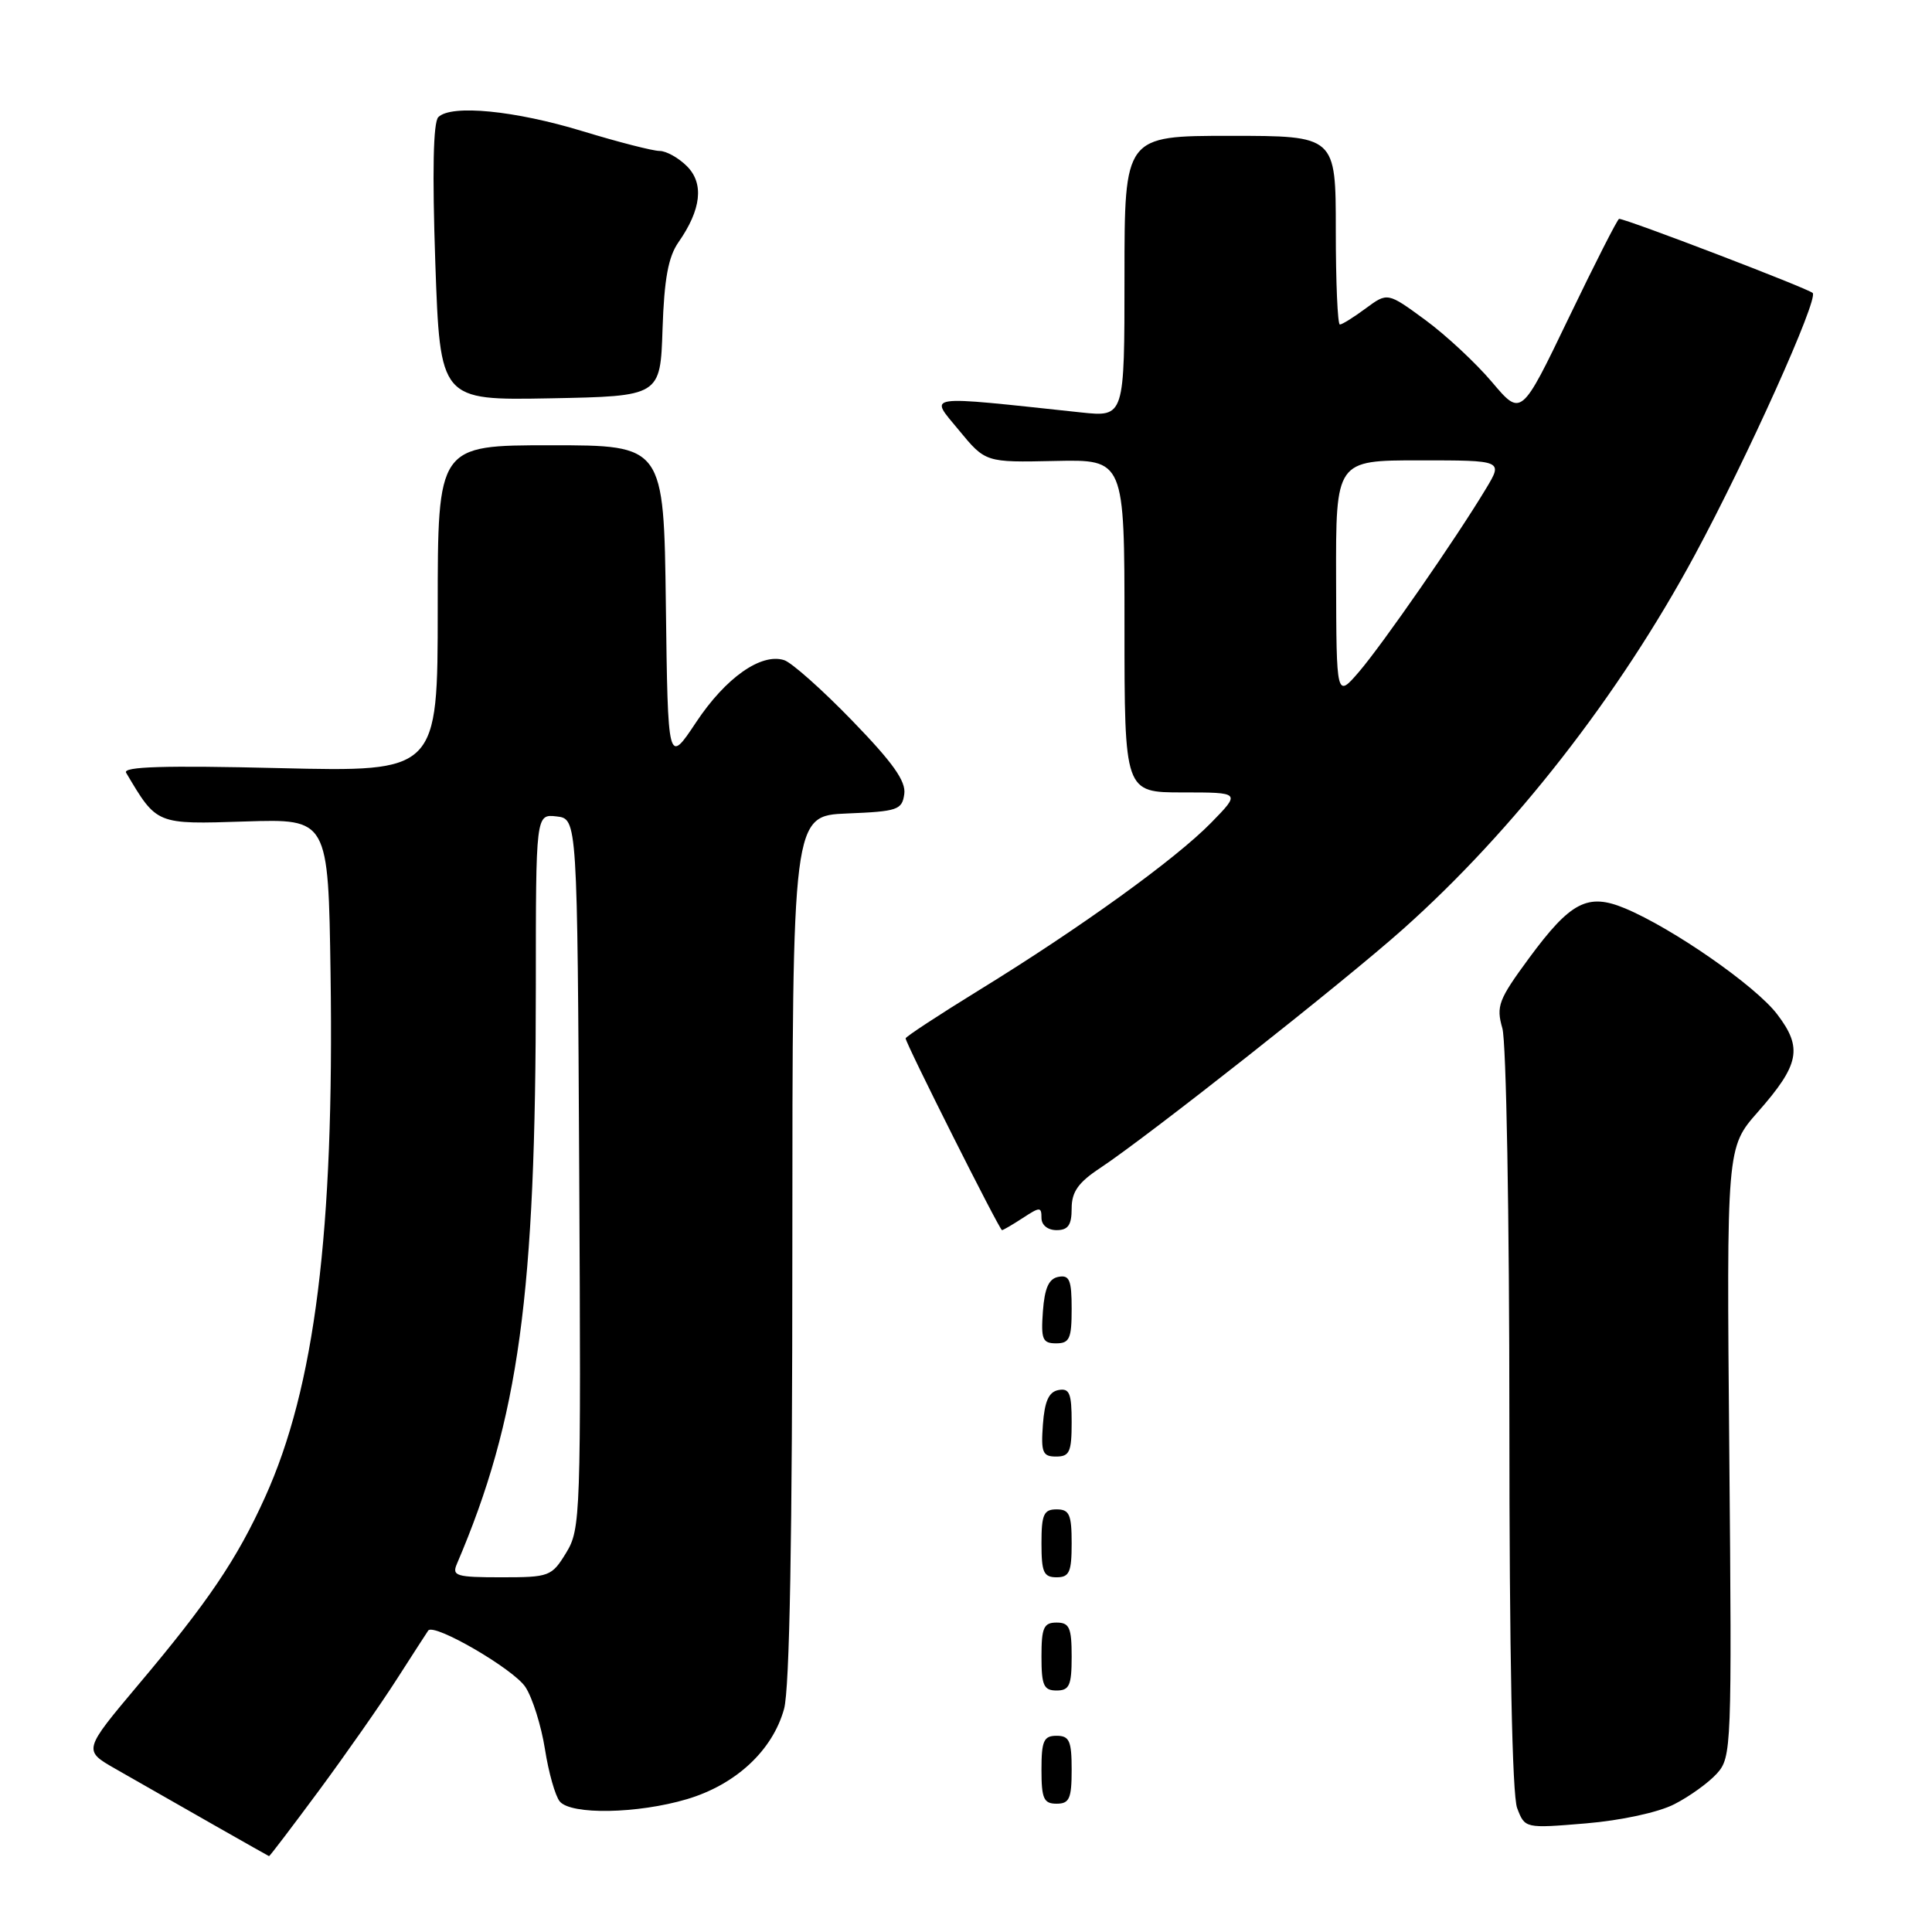 <?xml version="1.0" encoding="UTF-8" standalone="no"?>
<!DOCTYPE svg PUBLIC "-//W3C//DTD SVG 1.1//EN" "http://www.w3.org/Graphics/SVG/1.1/DTD/svg11.dtd" >
<svg xmlns="http://www.w3.org/2000/svg" xmlns:xlink="http://www.w3.org/1999/xlink" version="1.1" viewBox="0 0 256 256">
 <g >
 <path fill="currentColor"
d=" M 42.27 237.25 C 45.82 232.44 50.47 225.80 52.58 222.50 C 54.70 219.20 56.57 216.30 56.74 216.06 C 57.48 215.01 68.06 221.16 69.62 223.54 C 70.56 224.97 71.72 228.68 72.21 231.78 C 72.69 234.87 73.58 237.99 74.17 238.70 C 75.66 240.50 84.48 240.34 91.02 238.40 C 97.49 236.48 102.36 231.96 103.89 226.45 C 104.63 223.80 104.99 203.73 104.99 165.29 C 105.00 108.09 105.00 108.09 112.25 107.79 C 118.93 107.52 119.53 107.32 119.82 105.22 C 120.07 103.52 118.31 101.05 112.92 95.49 C 108.95 91.39 104.89 87.78 103.90 87.47 C 100.84 86.50 96.15 89.81 92.24 95.70 C 88.50 101.33 88.50 101.33 88.23 80.17 C 87.96 59.00 87.96 59.00 72.98 59.00 C 58.00 59.00 58.00 59.00 58.00 80.64 C 58.00 102.28 58.00 102.28 37.03 101.78 C 21.79 101.41 16.23 101.58 16.71 102.39 C 20.81 109.30 20.64 109.23 32.50 108.85 C 43.50 108.50 43.50 108.50 43.80 129.00 C 44.30 163.23 41.72 183.84 35.11 198.41 C 31.41 206.59 27.57 212.27 18.35 223.21 C 11.02 231.93 11.02 231.93 15.26 234.36 C 23.31 238.97 35.50 245.90 35.65 245.95 C 35.73 245.98 38.71 242.06 42.27 237.25 Z  M 221.85 239.07 C 223.86 238.05 226.40 236.22 227.50 235.00 C 229.44 232.85 229.49 231.65 229.14 192.42 C 228.78 152.06 228.78 152.06 232.91 147.36 C 238.46 141.06 238.89 138.86 235.48 134.39 C 232.63 130.64 221.64 123.00 215.32 120.36 C 210.38 118.30 208.12 119.47 202.59 126.98 C 198.56 132.46 198.23 133.32 199.07 136.25 C 199.59 138.04 200.00 161.26 200.00 188.18 C 200.00 219.13 200.37 237.86 201.03 239.58 C 202.06 242.28 202.06 242.28 210.13 241.61 C 214.79 241.22 219.75 240.15 221.85 239.07 Z  M 142.00 234.50 C 142.00 230.67 141.70 230.00 140.00 230.00 C 138.30 230.00 138.00 230.67 138.00 234.50 C 138.00 238.33 138.30 239.00 140.00 239.00 C 141.70 239.00 142.00 238.33 142.00 234.50 Z  M 142.00 219.50 C 142.00 215.67 141.70 215.00 140.00 215.00 C 138.30 215.00 138.00 215.67 138.00 219.50 C 138.00 223.33 138.30 224.00 140.00 224.00 C 141.70 224.00 142.00 223.33 142.00 219.50 Z  M 142.00 204.50 C 142.00 200.67 141.70 200.00 140.00 200.00 C 138.30 200.00 138.00 200.67 138.00 204.50 C 138.00 208.33 138.30 209.00 140.00 209.00 C 141.70 209.00 142.00 208.33 142.00 204.50 Z  M 142.00 188.43 C 142.00 184.61 141.71 183.91 140.25 184.19 C 138.97 184.43 138.42 185.66 138.19 188.76 C 137.92 192.47 138.14 193.00 139.94 193.00 C 141.72 193.00 142.00 192.38 142.00 188.43 Z  M 142.00 173.43 C 142.00 169.61 141.71 168.91 140.25 169.19 C 138.97 169.43 138.42 170.66 138.19 173.76 C 137.92 177.47 138.14 178.00 139.94 178.00 C 141.72 178.00 142.00 177.38 142.00 173.43 Z  M 135.54 161.38 C 137.80 159.90 138.00 159.90 138.00 161.38 C 138.00 162.33 138.83 163.00 140.00 163.00 C 141.53 163.00 142.00 162.33 142.00 160.13 C 142.00 157.93 142.87 156.69 145.76 154.78 C 152.09 150.59 178.06 130.11 185.91 123.11 C 200.57 110.05 214.55 92.13 224.56 73.56 C 231.54 60.62 240.99 39.61 240.19 38.82 C 239.59 38.22 215.50 29.00 214.54 29.00 C 214.34 29.00 211.34 34.90 207.87 42.11 C 201.57 55.21 201.57 55.21 197.70 50.63 C 195.57 48.11 191.59 44.40 188.85 42.39 C 183.86 38.73 183.86 38.73 180.97 40.86 C 179.38 42.04 177.84 43.00 177.54 43.00 C 177.24 43.00 177.00 37.38 177.00 30.50 C 177.00 18.00 177.00 18.00 163.00 18.00 C 149.00 18.00 149.00 18.00 149.00 36.63 C 149.00 55.26 149.00 55.26 143.25 54.65 C 122.05 52.39 123.13 52.23 127.04 56.98 C 130.58 61.28 130.58 61.28 139.79 61.08 C 149.00 60.88 149.00 60.88 149.00 82.94 C 149.00 105.00 149.00 105.00 156.70 105.00 C 164.41 105.00 164.41 105.00 160.48 109.02 C 155.78 113.83 143.15 122.95 129.75 131.19 C 124.39 134.49 120.00 137.37 120.00 137.59 C 120.00 138.24 132.44 163.00 132.77 163.00 C 132.93 163.00 134.18 162.27 135.54 161.38 Z  M 87.79 43.60 C 88.01 36.97 88.55 34.03 89.90 32.10 C 92.93 27.76 93.31 24.31 91.02 22.02 C 89.91 20.91 88.28 20.00 87.39 20.00 C 86.51 20.00 81.95 18.83 77.25 17.40 C 68.22 14.64 59.79 13.82 58.08 15.52 C 57.40 16.20 57.27 22.81 57.68 34.80 C 58.32 53.05 58.32 53.05 72.91 52.78 C 87.50 52.50 87.50 52.50 87.79 43.60 Z  M 60.53 207.25 C 68.77 187.97 71.00 171.65 71.00 130.79 C 71.00 107.87 71.00 107.87 73.75 108.18 C 76.50 108.50 76.50 108.50 76.75 155.50 C 76.99 200.88 76.94 202.61 75.02 205.75 C 73.10 208.89 72.80 209.00 66.41 209.00 C 60.48 209.00 59.86 208.82 60.53 207.25 Z  M 177.04 76.75 C 177.00 61.00 177.00 61.00 188.08 61.00 C 199.16 61.00 199.16 61.00 196.90 64.75 C 192.93 71.35 183.19 85.38 180.09 89.00 C 177.08 92.50 177.08 92.50 177.04 76.75 Z "/>
</g>
</svg>